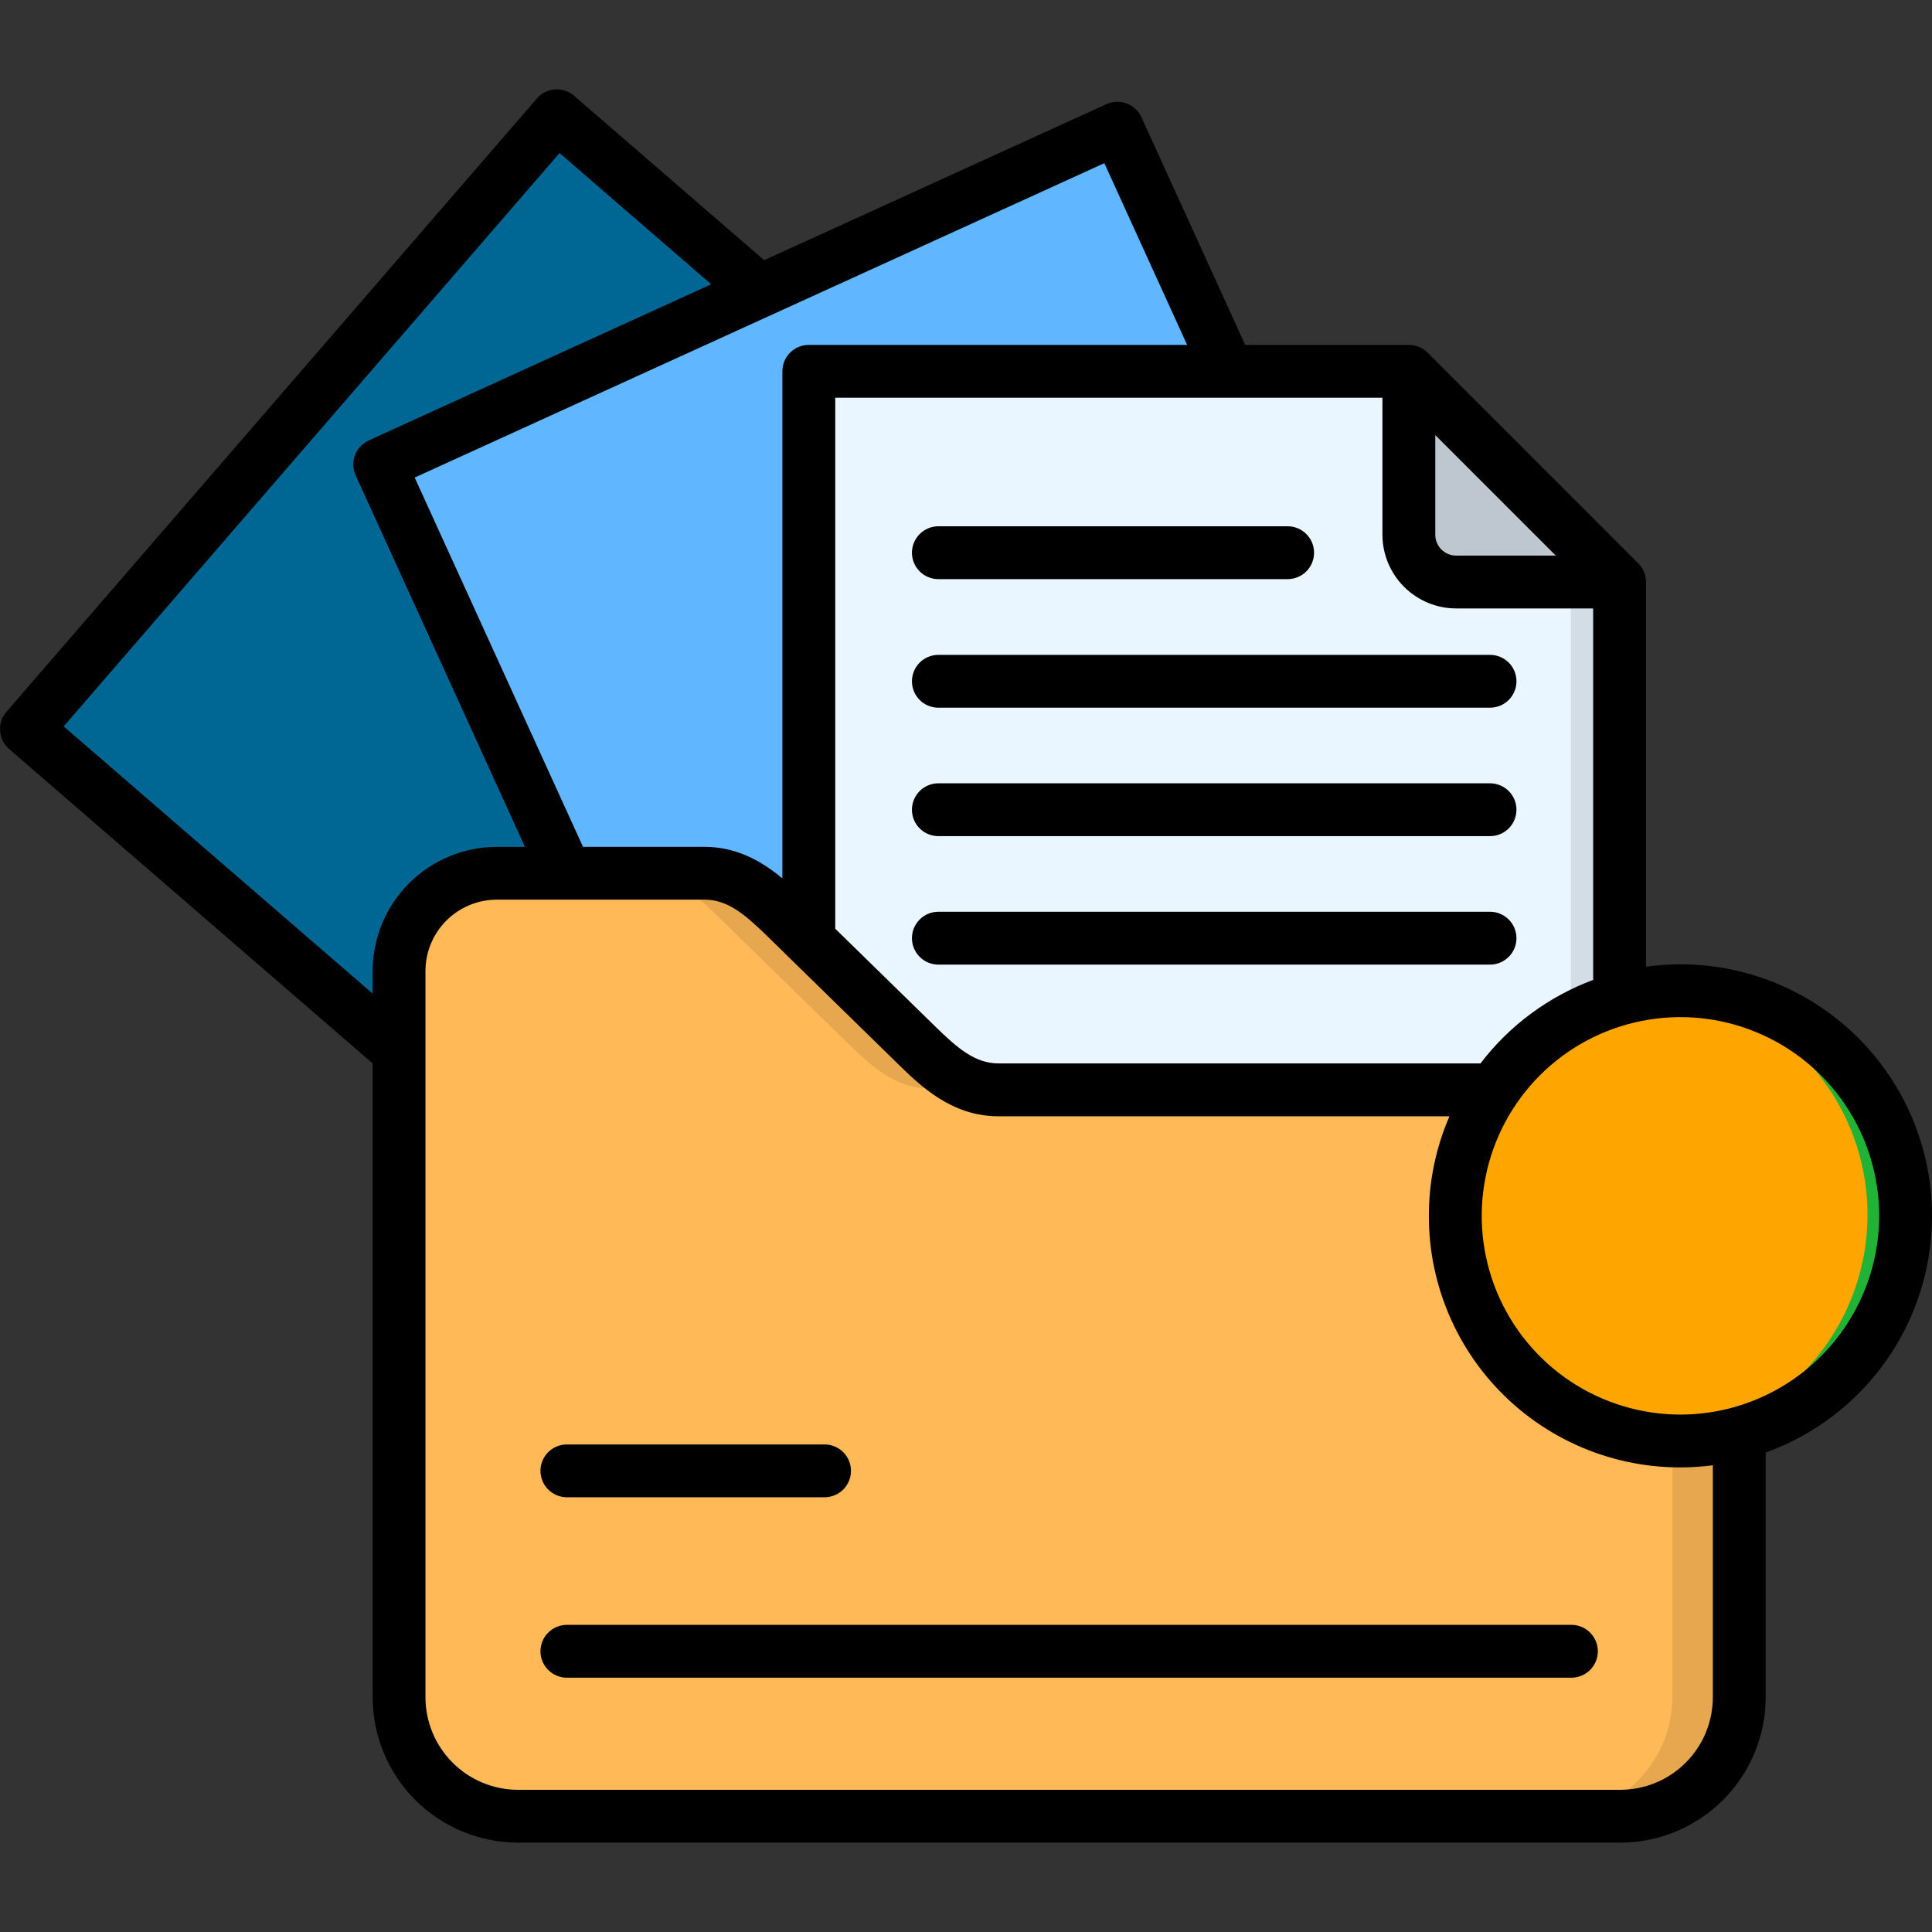 <svg width="50" height="50" viewBox="0 0 50 50" fill="none" xmlns="http://www.w3.org/2000/svg">
<rect x="0" y="0" width="50" height="50" fill="#333333" stroke="none"/>
<g clip-path="url(#clip0_311_3785)">
<path fill-rule="evenodd" clip-rule="evenodd" d="M0.731 18.668L14.223 3.065C14.258 3.027 14.306 3.003 14.358 2.999C14.41 2.996 14.461 3.012 14.501 3.046L34.485 20.329C34.504 20.346 34.52 20.366 34.532 20.389C34.544 20.413 34.551 20.438 34.553 20.464C34.554 20.489 34.551 20.515 34.543 20.54C34.534 20.564 34.521 20.587 34.504 20.606L21.011 36.209C20.977 36.248 20.929 36.271 20.878 36.275C20.827 36.279 20.776 36.262 20.737 36.229L0.75 18.945C0.711 18.911 0.688 18.862 0.684 18.811C0.68 18.759 0.697 18.708 0.73 18.668L0.731 18.668Z" fill="#006694"/>
<path fill-rule="evenodd" clip-rule="evenodd" d="M9.684 11.323L19.103 7.028L34.484 20.329C34.504 20.346 34.52 20.366 34.532 20.39C34.543 20.413 34.55 20.438 34.552 20.464C34.554 20.489 34.55 20.515 34.542 20.54C34.534 20.564 34.521 20.587 34.504 20.606L21.011 36.209C20.977 36.248 20.929 36.272 20.878 36.275C20.826 36.279 20.776 36.262 20.736 36.229L19.777 35.4L9.287 12.39C9.198 12.196 9.19 11.975 9.264 11.775C9.339 11.574 9.489 11.412 9.683 11.323H9.684Z" fill="#005C85"/>
<path fill-rule="evenodd" clip-rule="evenodd" d="M9.939 11.877L28.706 3.32C28.753 3.299 28.807 3.297 28.856 3.315C28.905 3.334 28.945 3.37 28.967 3.417L39.928 27.458C39.949 27.506 39.95 27.559 39.932 27.608C39.914 27.657 39.877 27.696 39.831 27.719L21.061 36.276C21.014 36.297 20.96 36.298 20.912 36.28C20.864 36.262 20.825 36.225 20.803 36.179L9.842 12.138C9.831 12.114 9.825 12.089 9.824 12.063C9.823 12.037 9.828 12.012 9.837 11.988C9.846 11.963 9.859 11.941 9.877 11.922C9.895 11.903 9.916 11.888 9.939 11.877Z" fill="#60B7FF"/>
<path fill-rule="evenodd" clip-rule="evenodd" d="M21.081 8.933H31.481L39.928 27.458C39.948 27.506 39.95 27.559 39.932 27.608C39.914 27.657 39.877 27.696 39.831 27.719L21.061 36.276C21.014 36.297 20.96 36.298 20.912 36.28C20.864 36.262 20.825 36.225 20.803 36.179L20.273 35.02V9.74C20.273 9.634 20.294 9.529 20.335 9.431C20.375 9.333 20.434 9.244 20.509 9.169C20.584 9.094 20.674 9.034 20.771 8.994C20.869 8.953 20.974 8.932 21.081 8.933Z" fill="#56A5E6"/>
<path fill-rule="evenodd" clip-rule="evenodd" d="M21.081 9.543H36.44L41.902 15.005V36.159C41.902 36.185 41.897 36.21 41.888 36.234C41.878 36.258 41.864 36.28 41.846 36.298C41.828 36.316 41.806 36.331 41.783 36.341C41.759 36.351 41.734 36.356 41.708 36.356H21.081C21.029 36.356 20.979 36.335 20.942 36.298C20.905 36.261 20.884 36.211 20.884 36.159V9.74C20.884 9.687 20.905 9.637 20.942 9.601C20.979 9.564 21.029 9.543 21.081 9.543Z" fill="#EAF6FF"/>
<path fill-rule="evenodd" clip-rule="evenodd" d="M36.44 9.543V13.779C36.441 14.104 36.57 14.415 36.8 14.645C37.029 14.874 37.34 15.004 37.665 15.005H41.902L36.44 9.543Z" fill="#BEC7CF"/>
<path fill-rule="evenodd" clip-rule="evenodd" d="M25.803 28.171H41.924C42.741 28.174 43.523 28.499 44.101 29.077C44.678 29.655 45.004 30.437 45.007 31.254V43.918C45.005 44.735 44.679 45.517 44.101 46.095C43.524 46.673 42.741 46.999 41.924 47.001H13.347C12.53 46.999 11.747 46.673 11.169 46.096C10.591 45.518 10.266 44.735 10.264 43.918V25.087C10.265 24.416 10.532 23.773 11.007 23.298C11.481 22.824 12.124 22.557 12.795 22.556H18.18C19.07 22.556 19.677 23.105 20.315 23.726L23.668 27C24.305 27.622 24.913 28.171 25.803 28.171H25.803Z" fill="#FFBA57"/>
<path fill-rule="evenodd" clip-rule="evenodd" d="M41.902 28.689C42.326 28.97 42.673 29.351 42.914 29.798C43.155 30.246 43.282 30.746 43.283 31.254V43.918C43.28 44.735 42.955 45.517 42.377 46.095C41.799 46.673 41.016 46.999 40.199 47.001H41.924C42.741 46.999 43.524 46.673 44.101 46.095C44.679 45.517 45.005 44.735 45.007 43.918V31.254C45.006 30.437 44.681 29.653 44.103 29.075C43.525 28.497 42.741 28.172 41.924 28.171H40.199C40.806 28.17 41.398 28.351 41.902 28.689ZM23.668 27L20.884 24.283L20.315 23.726C19.677 23.105 19.07 22.556 18.18 22.556H16.455C17.345 22.556 17.952 23.105 18.59 23.726L20.883 25.966L21.943 27C22.581 27.622 23.188 28.171 24.078 28.171H25.803C24.913 28.171 24.306 27.622 23.668 27H23.668Z" fill="#E6A74E"/>
<path fill-rule="evenodd" clip-rule="evenodd" d="M43.48 37.274C44.634 37.274 45.762 36.932 46.722 36.29C47.682 35.649 48.43 34.737 48.872 33.671C49.314 32.604 49.429 31.43 49.204 30.298C48.979 29.166 48.423 28.126 47.607 27.31C46.791 26.493 45.75 25.938 44.618 25.712C43.486 25.487 42.312 25.603 41.246 26.044C40.179 26.486 39.268 27.234 38.626 28.194C37.985 29.154 37.643 30.283 37.643 31.437C37.645 32.984 38.261 34.467 39.355 35.561C40.449 36.655 41.932 37.271 43.48 37.274Z" fill="#FFA500"/>
<path fill-rule="evenodd" clip-rule="evenodd" d="M42.986 25.62C44.418 25.741 45.755 26.387 46.741 27.432C47.727 28.478 48.292 29.851 48.329 31.288C48.366 32.724 47.871 34.124 46.94 35.219C46.009 36.314 44.707 37.027 43.283 37.221C43.183 37.235 43.086 37.246 42.986 37.255C43.083 37.263 43.183 37.268 43.283 37.271C43.347 37.274 43.413 37.274 43.48 37.274C45.024 37.268 46.502 36.65 47.592 35.556C48.681 34.462 49.293 32.981 49.293 31.437C49.293 29.893 48.681 28.412 47.592 27.318C46.502 26.224 45.024 25.607 43.48 25.6C43.314 25.6 43.147 25.606 42.986 25.62V25.62Z" fill="#21B335"/>
<path fill-rule="evenodd" clip-rule="evenodd" d="M40.654 15.005V26.327C41.049 26.109 41.468 25.937 41.902 25.817V15.005H40.654Z" fill="#D3DDE6"/>
<path d="M23.601 14.304C23.601 14.123 23.673 13.949 23.801 13.821C23.929 13.692 24.103 13.62 24.284 13.62H33.325C33.506 13.62 33.68 13.692 33.808 13.821C33.937 13.949 34.008 14.123 34.008 14.304C34.008 14.485 33.937 14.659 33.808 14.787C33.68 14.916 33.506 14.988 33.325 14.988H24.285C24.195 14.988 24.106 14.97 24.023 14.936C23.94 14.901 23.864 14.851 23.801 14.787C23.738 14.724 23.687 14.649 23.653 14.566C23.618 14.483 23.601 14.394 23.601 14.304ZM24.284 18.315H38.562C38.744 18.315 38.917 18.243 39.046 18.115C39.174 17.987 39.246 17.813 39.246 17.631C39.246 17.45 39.174 17.276 39.046 17.148C38.917 17.02 38.744 16.948 38.562 16.948H24.285C24.103 16.948 23.929 17.02 23.801 17.148C23.673 17.276 23.601 17.45 23.601 17.631C23.601 17.813 23.673 17.987 23.801 18.115C23.929 18.243 24.103 18.315 24.284 18.315ZM38.562 20.272H24.285C24.103 20.272 23.929 20.344 23.801 20.472C23.673 20.6 23.601 20.774 23.601 20.956C23.601 21.137 23.673 21.311 23.801 21.439C23.929 21.567 24.103 21.639 24.285 21.639H38.562C38.744 21.639 38.917 21.567 39.046 21.439C39.174 21.311 39.246 21.137 39.246 20.956C39.246 20.774 39.174 20.6 39.046 20.472C38.917 20.344 38.743 20.272 38.562 20.272ZM38.562 23.596H24.285C24.103 23.596 23.929 23.668 23.801 23.797C23.673 23.925 23.601 24.099 23.601 24.28C23.601 24.461 23.673 24.635 23.801 24.763C23.929 24.892 24.103 24.964 24.285 24.964H38.562C38.744 24.964 38.917 24.892 39.046 24.763C39.174 24.635 39.246 24.461 39.246 24.28C39.246 24.099 39.174 23.925 39.046 23.797C38.917 23.668 38.743 23.596 38.562 23.596ZM45.696 37.591V43.926C45.694 44.923 45.297 45.879 44.592 46.584C43.887 47.289 42.931 47.686 41.934 47.687H13.406C12.409 47.686 11.453 47.289 10.747 46.584C10.042 45.879 9.645 44.923 9.644 43.926V27.521L0.237 19.386C0.169 19.327 0.113 19.256 0.073 19.175C0.032 19.095 0.008 19.008 0.002 18.918C-0.005 18.828 0.007 18.738 0.035 18.653C0.063 18.568 0.108 18.489 0.167 18.421L13.894 2.549C13.952 2.481 14.024 2.425 14.104 2.385C14.184 2.345 14.272 2.321 14.361 2.314C14.451 2.308 14.541 2.319 14.626 2.347C14.711 2.375 14.79 2.42 14.858 2.479L19.776 6.733L28.635 2.695C28.716 2.658 28.805 2.637 28.894 2.634C28.984 2.631 29.073 2.645 29.158 2.677C29.242 2.708 29.319 2.756 29.384 2.817C29.45 2.878 29.503 2.952 29.54 3.034L32.226 8.926H36.462C36.643 8.926 36.817 8.998 36.945 9.126L42.398 14.579C42.462 14.643 42.512 14.718 42.546 14.801C42.581 14.884 42.598 14.973 42.598 15.062V25.018C44.193 24.797 45.812 25.175 47.144 26.079C48.476 26.982 49.426 28.347 49.811 29.909C50.196 31.472 49.989 33.122 49.229 34.541C48.469 35.959 47.21 37.046 45.696 37.591ZM41.231 25.36V15.746H37.685C37.179 15.746 36.694 15.544 36.337 15.187C35.979 14.829 35.778 14.345 35.777 13.839V10.293H21.616V24.035L24.187 26.548C24.769 27.118 25.229 27.521 25.84 27.521H38.315C39.063 26.54 40.074 25.791 41.231 25.36ZM37.145 13.839C37.145 13.982 37.202 14.119 37.303 14.22C37.404 14.322 37.542 14.379 37.685 14.379H40.264L37.145 11.26V13.839ZM28.58 4.223L19.981 8.143C19.955 8.157 19.928 8.169 19.901 8.179L10.732 12.359L15.088 21.916H18.23C19.08 21.916 19.731 22.303 20.248 22.733V9.609C20.248 9.428 20.32 9.254 20.448 9.126C20.576 8.998 20.75 8.926 20.932 8.926H30.723L28.58 4.223ZM9.644 25.714V25.128C9.645 24.276 9.985 23.46 10.587 22.858C11.19 22.256 12.006 21.917 12.858 21.917H13.586L9.205 12.304C9.167 12.223 9.147 12.134 9.143 12.045C9.14 11.955 9.155 11.866 9.186 11.781C9.218 11.697 9.265 11.62 9.327 11.555C9.388 11.489 9.462 11.436 9.543 11.399L18.407 7.358L14.481 3.961L1.648 18.799L9.644 25.714ZM44.328 37.921C43.41 38.042 42.476 37.965 41.59 37.696C40.704 37.427 39.885 36.971 39.189 36.36C38.493 35.749 37.936 34.996 37.555 34.152C37.174 33.308 36.977 32.392 36.979 31.465C36.978 30.579 37.16 29.702 37.512 28.889H25.84C24.624 28.889 23.818 28.101 23.23 27.525L20.472 24.829C20.46 24.818 20.447 24.806 20.436 24.794L19.887 24.256C19.284 23.669 18.842 23.283 18.231 23.283H12.858C12.369 23.283 11.9 23.478 11.553 23.823C11.207 24.169 11.012 24.638 11.011 25.127V43.926C11.012 44.561 11.265 45.169 11.714 45.618C12.162 46.067 12.771 46.319 13.406 46.32H41.934C42.569 46.319 43.177 46.067 43.626 45.618C44.075 45.169 44.328 44.561 44.328 43.926V37.921ZM48.633 31.466C48.633 30.449 48.331 29.455 47.766 28.609C47.201 27.763 46.398 27.104 45.458 26.715C44.518 26.325 43.484 26.223 42.486 26.422C41.489 26.62 40.572 27.11 39.853 27.829C39.134 28.549 38.644 29.465 38.446 30.463C38.247 31.46 38.349 32.494 38.738 33.434C39.127 34.374 39.787 35.177 40.632 35.742C41.478 36.307 42.472 36.609 43.49 36.609C44.853 36.608 46.161 36.065 47.125 35.101C48.089 34.137 48.631 32.83 48.633 31.466ZM40.669 42.051H14.671C14.49 42.051 14.316 42.123 14.188 42.252C14.059 42.38 13.987 42.554 13.987 42.735C13.987 42.916 14.059 43.09 14.188 43.218C14.316 43.346 14.49 43.419 14.671 43.419H40.669C40.85 43.419 41.024 43.346 41.152 43.218C41.28 43.09 41.352 42.916 41.352 42.735C41.352 42.554 41.28 42.38 41.152 42.252C41.024 42.123 40.85 42.051 40.669 42.051ZM14.671 38.749H21.339C21.52 38.749 21.694 38.677 21.823 38.549C21.951 38.421 22.023 38.247 22.023 38.065C22.023 37.884 21.951 37.71 21.823 37.582C21.694 37.454 21.52 37.382 21.339 37.382H14.671C14.49 37.382 14.316 37.454 14.188 37.582C14.059 37.71 13.987 37.884 13.987 38.065C13.987 38.247 14.059 38.421 14.188 38.549C14.316 38.677 14.49 38.749 14.671 38.749Z" fill="black"/>
</g>
<defs>
<clipPath id="clip0_311_3785">
<rect width="50" height="50" fill="white"/>
</clipPath>
</defs>
</svg>
